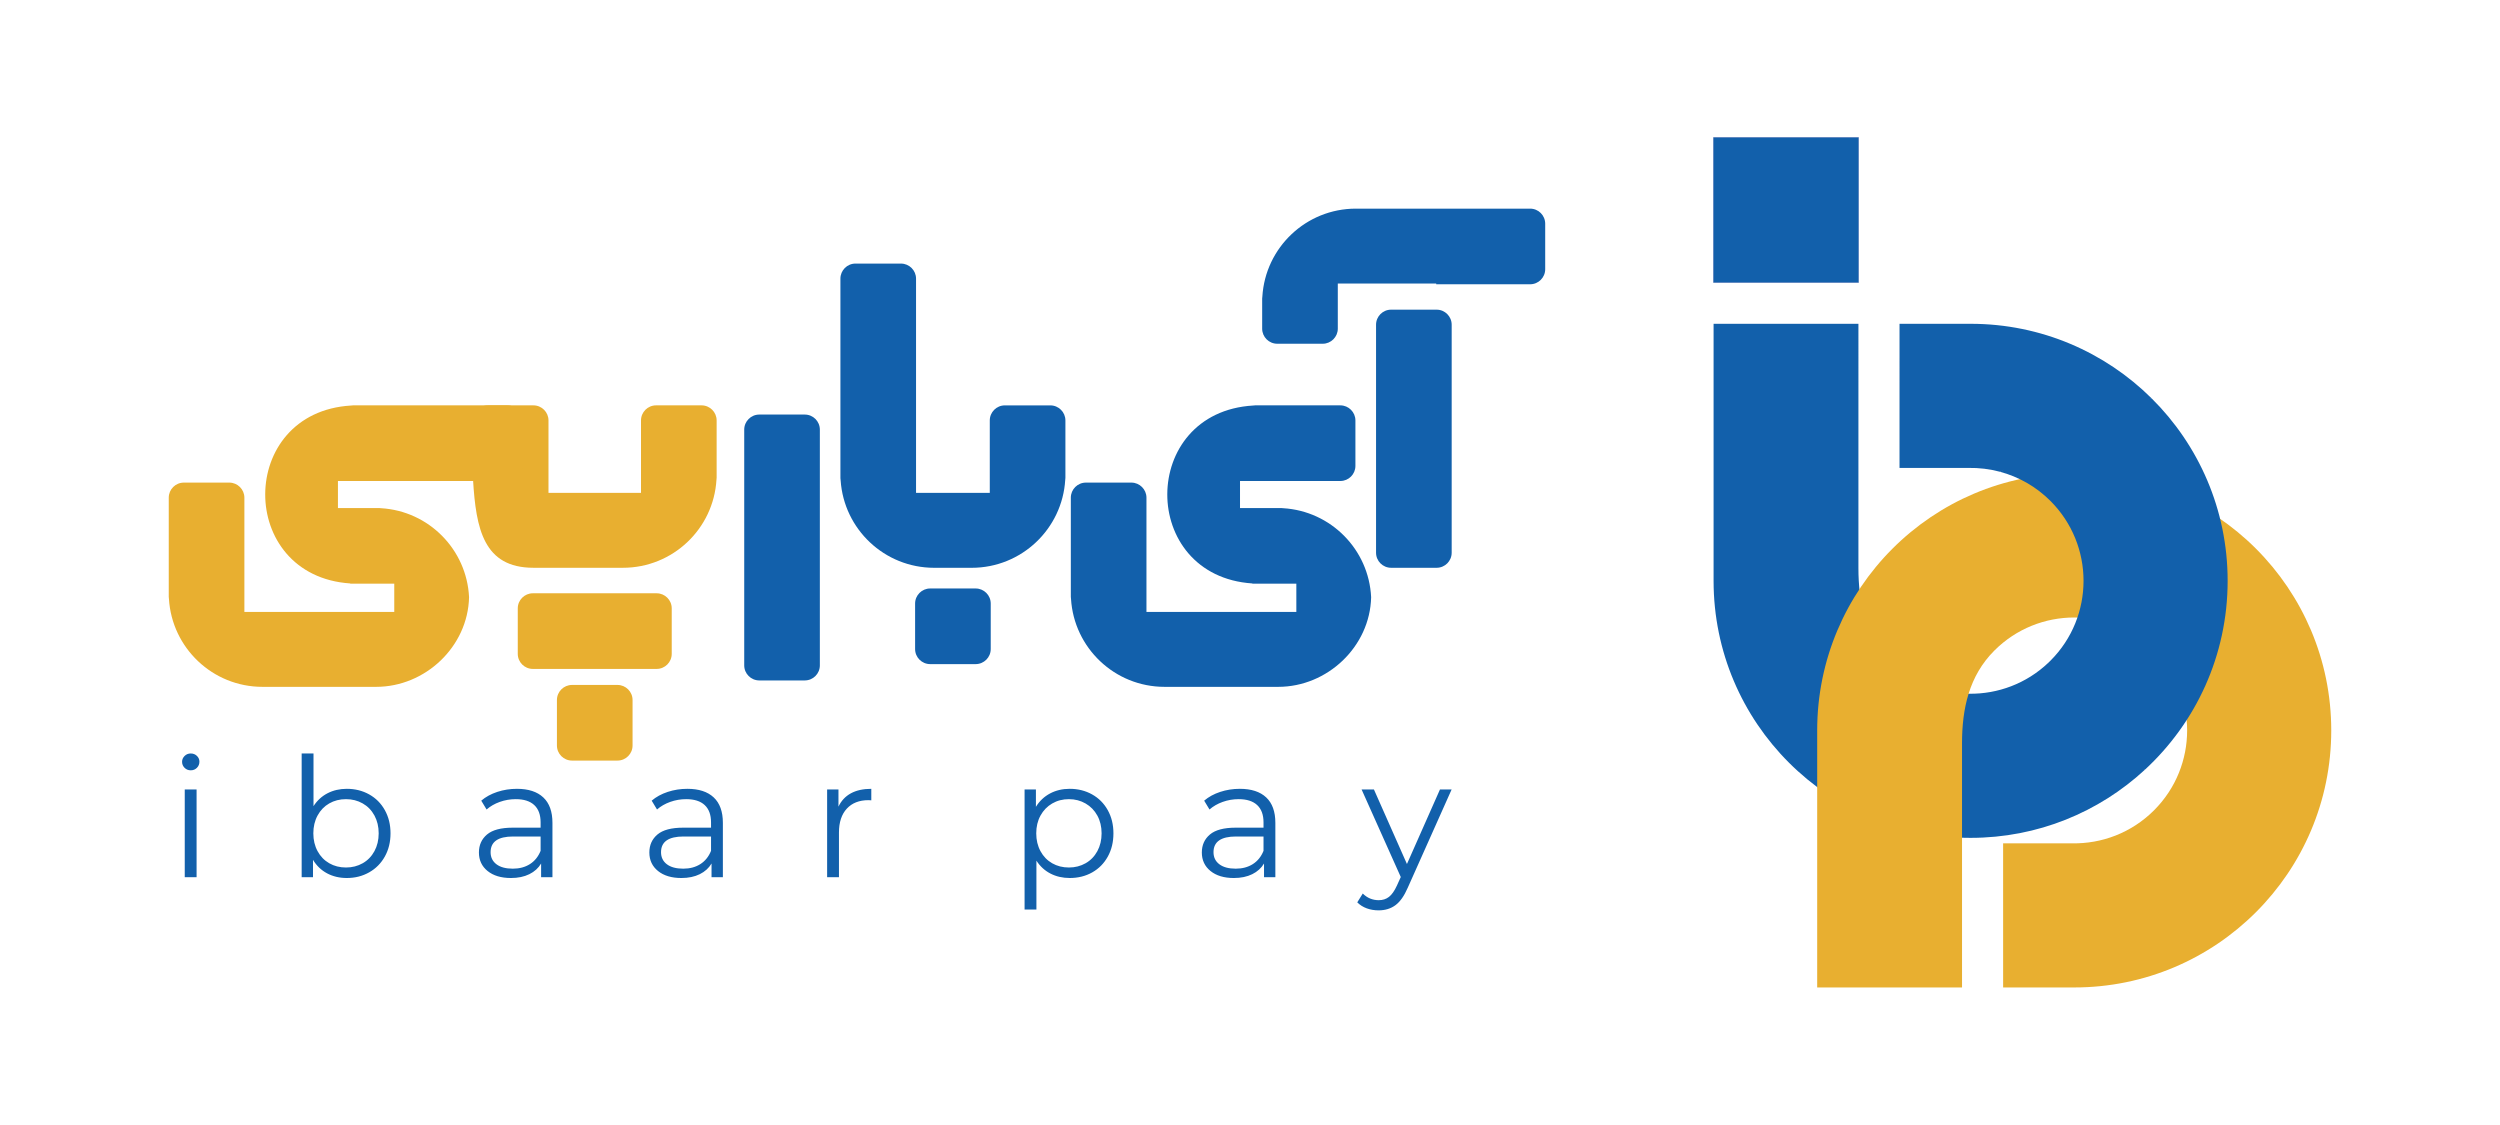 <?xml version="1.0" encoding="UTF-8"?>
<!DOCTYPE svg PUBLIC "-//W3C//DTD SVG 1.0//EN" "http://www.w3.org/TR/2001/REC-SVG-20010904/DTD/svg10.dtd">
<!-- Creator: CorelDRAW 2021.5 -->
<svg xmlns="http://www.w3.org/2000/svg" xml:space="preserve" width="13.333in" height="6in" version="1.0" style="shape-rendering:geometricPrecision; text-rendering:geometricPrecision; image-rendering:optimizeQuality; fill-rule:evenodd; clip-rule:evenodd"
viewBox="0 0 13333.33 6000"
 xmlns:xlink="http://www.w3.org/1999/xlink"
 xmlns:xodm="http://www.corel.com/coreldraw/odm/2003">
 <defs>
  <style type="text/css">
   <![CDATA[
    .str0 {stroke:#3361AC;stroke-width:3;stroke-miterlimit:2.613}
    .fil0 {fill:none}
    .fil1 {fill:#1260AB}
    .fil2 {fill:#E8AF30}
    .fil3 {fill:#E8AF30}
    .fil4 {fill:#1260AB;fill-rule:nonzero}
   ]]>
  </style>
 </defs>
 <g id="Layer_x0020_1">
  <rect class="fil0" y="-0" width="13333.33" height="6000"/>
  <g id="_1602705803248">
   <path class="fil1" d="M10509.94 4468.5c-757.11,0 -1370.83,-613.76 -1370.83,-1370.83 0,-456.93 0,-913.9 0,-1370.83 257.51,0 514.99,0 772.51,0 -0.04,433.91 0,867.81 -0.04,1301.76 0,185.06 37.24,359.74 172.44,494.96 231.6,231.64 604.95,235.06 840.91,10.58l221.44 246.54 292.16 325.3c-244.22,225.08 -570.38,362.52 -928.59,362.52zm156.79 -1952.44c-55.03,-14.72 -111.59,-21.56 -168.23,-20.56l-367.76 0 0.04 -590.73c0,-59.31 0,-118.62 0,-177.93 126.39,0 252.78,0 379.16,0 376.63,0 717.73,151.91 965.51,397.76l-808.72 391.46zm867.14 1492.91c-6.49,7.27 -13.01,14.47 -19.64,21.6 6.63,-7.13 13.15,-14.33 19.64,-21.6zm-22.63 24.84c-11.51,12.3 -23.2,24.38 -35.14,36.25 11.9,-11.83 23.67,-23.95 35.14,-36.25zm-47.51 48.37c-7.73,7.52 -15.57,14.9 -23.49,22.2 7.95,-7.34 15.79,-14.69 23.49,-22.2z"/>
   <path class="fil2" d="M11062.5 2524.68c-757.11,0 -1370.83,613.76 -1370.83,1370.83 0,456.93 0,913.9 0,1370.83 257.52,0 514.99,0 772.51,0 -0.04,-433.91 0,-867.81 -0.04,-1301.76 0,-185.06 37.24,-359.74 172.44,-494.96 235.2,-235.24 616.61,-235.13 851.81,0.04 235.24,235.17 235.13,616.54 -0.04,851.78 -120.51,120.51 -279.4,179.24 -437.3,176.25l-367.75 0 0.04 590.73c0,59.31 0,118.62 0,177.93 126.39,0 252.77,0 379.16,0 757.07,0 1370.83,-613.72 1370.83,-1370.83 0,-757.07 -613.76,-1370.83 -1370.83,-1370.83z"/>
   <path class="fil1" d="M10924.92 3534.13l10.91 -10.62c235.24,-235.17 235.13,-616.54 -0.04,-851.78 -77.35,-77.34 -170.51,-129.2 -269.06,-155.69l420.86 -304.03 387.86 -87.43c250.28,248.35 405.32,592.59 405.32,973.07 0,398.83 -170.37,757.79 -442.25,1008.31l-376.02 -210.46 -137.58 -361.38z"/>
   <path class="fil1 str0" d="M9911.61 733.65l-772.5 0 0 772.51 772.5 0 0 -772.51z"/>
   <path class="fil1" d="M4049.41 3628.93l242.9 0c44.19,0 80.22,-36.04 80.22,-80.22 0,-385.8 0,-871.75 0,-1257.55 0,-44.19 -36.04,-80.22 -80.22,-80.22l-242.9 0c-44.19,0 -80.22,36.06 -80.22,80.22l0 137.76 0 1119.8c0,44.17 36.04,80.22 80.22,80.22z"/>
   <path class="fil1" d="M4805.37 1405.65l-242.9 0c-44.04,0 -80.22,36.04 -80.22,80.22 0,335.74 0,726.73 0,1062.47l0 0.18 0 0.17 0 0.18 0 0.18 0.01 0.17 0 0.18 0 0.18 0 0.17 0.01 0.18 0 0.17c0.09,4.15 0.49,8.22 1.19,12.19 17.49,260.18 234.02,465.83 498.64,465.85l200.28 0 0.02 0c265.95,0 483.37,-207.69 498.94,-469.75 0.58,-3.11 0.87,-6.46 0.87,-10.02l0 -15.7 0 -290.55c0,-44.1 -36.2,-80.22 -80.22,-80.22l-242.9 0c-44.1,0 -80.22,36.04 -80.22,80.22l0 386.46 -96.5 0 -200.28 0 -96.5 0 0 -80.22 0 -306.24 0 -756.23c0,-44.06 -36.32,-80.22 -80.22,-80.22z"/>
   <path class="fil1" d="M4960.78 3138.49c-44.1,0 -80.22,36.2 -80.22,80.22l0 242.9c0,44.1 36.04,80.22 80.22,80.22 80.97,0 161.93,0 242.9,0 44.19,0 80.22,-36.12 80.22,-80.22 0,-80.96 0,-161.93 0,-242.9 0,-44.02 -36.12,-80.22 -80.22,-80.22 -80.96,0 -161.93,0 -242.9,0z"/>
   <path class="fil3" d="M3322.2 3028.1l0.02 0c265.95,0 483.39,-207.69 498.95,-469.75 0.58,-3.11 0.86,-6.46 0.86,-10.02l0 -15.7 0 -290.55c0,-44.1 -36.21,-80.23 -80.22,-80.23l-242.9 0c-44.09,0 -80.22,36.05 -80.22,80.23l0 386.46 -96.5 0 -300.41 0 -96.51 0 0 -386.46c0,-44.08 -36.22,-80.23 -80.21,-80.23l-242.91 0c-44.1,0 -80.22,36.05 -80.22,80.23l0 250.48 0 6.94 0 15.1 0 13.61 0 20.11c0,3.74 0.34,7.17 0.96,10.42 15.78,261.83 56.37,469.35 322.17,469.35l477.13 0z"/>
   <path class="fil3" d="M2841.67 3164.14c-44.1,0 -80.22,36.2 -80.22,80.22 0,80.96 0,161.93 0,242.9 0,44.1 36.04,80.22 80.22,80.22 80.96,0 579.68,0 660.64,0 44.19,0 80.22,-36.12 80.22,-80.22 0,-80.96 0,-161.93 0,-242.9 0,-44.02 -36.12,-80.22 -80.22,-80.22 -80.96,0 -579.68,0 -660.64,0z"/>
   <path class="fil3" d="M3050.53 3652.96c-44.1,0 -80.22,36.2 -80.22,80.22l0 242.9c0,44.1 36.04,80.22 80.22,80.22 80.96,0 161.93,0 242.9,0 44.19,0 80.22,-36.12 80.22,-80.22 0,-80.96 0,-161.93 0,-242.9 0,-44.02 -36.12,-80.22 -80.22,-80.22 -80.96,0 -161.93,0 -242.9,0z"/>
   <path class="fil1" d="M7419.17 3028.11c80.96,0 161.93,0 242.9,0 44.19,0 80.22,-36.04 80.22,-80.22 0,-385.8 0,-830.38 0,-1216.18 0,-44.19 -36.04,-80.22 -80.22,-80.22 -80.96,0 -161.93,0 -242.9,0 -44.19,0 -80.22,36.06 -80.22,80.22 0,45.93 0,91.83 0,137.76 0,306.5 0,771.92 0,1078.42 0,44.19 36.04,80.22 80.22,80.22z"/>
   <path class="fil1" d="M7725 1112.65l-65.2 0 -427.89 0 -0.46 -0.03c-265.83,0 -483.13,207.52 -498.92,469.37 -0.63,3.22 -0.96,6.68 -0.96,10.41 0,102.07 0,58.45 0,160.54 0,44.19 36.24,80.22 80.22,80.22l242.91 0c43.77,0 80.21,-36.15 80.21,-80.22l0 -240.76 97 0 427.89 0 0 3.82 501.03 0c44.19,0 80.22,-36.03 80.22,-80.22l0 -242.89c0,-44.19 -36.06,-80.22 -80.22,-80.22l-137.76 0 -298.07 0z"/>
   <path class="fil1" d="M6692.78 3112.85l0.16 0 0.16 0 0.16 0 0.18 0 0.16 0 15.69 0 35.87 0 168.61 0 0 72.15 0 78.56 -158.49 0c-222.26,0 -321.62,0 -543.88,0l-97.01 0 0 -609.52c0,-44 -36.44,-80.22 -80.21,-80.22l-242.91 0c-43.99,0 -80.22,36.03 -80.22,80.22 0,102.09 0,427.22 0,529.29 0,3.73 0.33,7.19 0.96,10.41 15.8,261.85 233.09,469.37 498.93,469.37l0.46 -0.03c222.26,0 383.1,0 605.36,0l0.46 0.03c261.54,0 489.31,-213.72 495.48,-478.11 -12.21,-254.71 -215.12,-459.54 -469.15,-474.62 -3.12,-0.58 -6.52,-0.87 -10.02,-0.87l-15.69 0 -72.69 0 -65.89 0 -65.9 0 0 -72.15 0 -72.15 535.25 0c44.19,0 80.22,-36.29 80.22,-80.22l0 -242.89c0,-43.77 -36.19,-80.22 -80.22,-80.22l-439.33 0 -15.69 0c-3.5,0 -6.89,0.29 -10.02,0.87 -609.31,36.18 -610.72,908.72 -4.31,948.89l0 1.22 13.52 0z"/>
   <path class="fil3" d="M1881.73 3112.85l0.16 0 0.16 0 0.16 0 0.17 0 0.16 0 15.7 0 35.87 0 168.61 0 0 72.15 0 78.56 -158.49 0c-222.26,0 -321.62,0 -543.88,0l-97.01 0 0 -609.52c0,-44 -36.44,-80.22 -80.21,-80.22l-242.91 0c-43.99,0 -80.22,36.03 -80.22,80.22 0,102.09 0,427.22 0,529.29 0,3.73 0.33,7.19 0.96,10.41 15.8,261.85 233.09,469.37 498.92,469.37l0.46 -0.03c222.26,0 383.1,0 605.37,0l0.46 0.03c261.53,0 489.31,-213.72 495.48,-478.11 -12.21,-254.71 -215.12,-459.54 -469.15,-474.62 -3.12,-0.58 -6.52,-0.87 -10.02,-0.87l-15.69 0 -72.69 0 -65.89 0 -65.89 0 0 -72.15 0 -72.15 904 0c44.19,0 80.22,-36.29 80.22,-80.22l0 -242.89c0,-43.77 -36.24,-80.22 -80.22,-80.22l-808.09 0 -15.7 0c-3.5,0 -6.89,0.29 -10.02,0.87 -609.31,36.18 -610.72,908.72 -4.31,948.89l0 1.22 13.52 0z"/>
   <path class="fil4" d="M985.32 4210.52l63.13 0 0 467.68 -63.13 0 0 -467.68zm32.01 -102.25c-13.04,0 -24,-4.44 -32.9,-13.34 -8.89,-8.89 -13.33,-19.56 -13.33,-32.01 0,-11.85 4.44,-22.23 13.33,-31.12 8.89,-8.89 19.86,-13.34 32.9,-13.34 13.04,0 24.01,4.3 32.9,12.89 8.89,8.59 13.34,18.82 13.34,30.67 0,13.04 -4.44,24.01 -13.34,32.9 -8.89,8.89 -19.86,13.34 -32.9,13.34zm832.49 98.69c43.86,0 83.58,9.93 119.14,29.78 35.57,19.86 63.43,47.87 83.58,84.02 20.15,36.16 30.23,77.35 30.23,123.59 0,46.23 -10.08,87.43 -30.23,123.59 -20.15,36.16 -48.01,64.31 -83.58,84.47 -35.56,20.15 -75.28,30.23 -119.14,30.23 -39.12,0 -74.24,-8.3 -105.36,-24.89 -31.12,-16.6 -56.16,-40.61 -75.13,-72.02l0 92.47 -60.46 0 0 -659.73 63.13 0 0 280.96c19.56,-30.23 44.61,-53.2 75.13,-68.91 30.53,-15.71 64.76,-23.56 102.69,-23.56zm-4.44 419.67c32.6,0 62.24,-7.56 88.91,-22.67 26.67,-15.12 47.57,-36.6 62.68,-64.46 15.11,-27.86 22.67,-59.57 22.67,-95.13 0,-35.57 -7.56,-67.28 -22.67,-95.14 -15.11,-27.86 -36.01,-49.35 -62.68,-64.46 -26.67,-15.12 -56.31,-22.67 -88.91,-22.67 -33.19,0 -62.98,7.56 -89.36,22.67 -26.38,15.11 -47.12,36.6 -62.24,64.46 -15.11,27.86 -22.67,59.57 -22.67,95.14 0,35.56 7.56,67.28 22.67,95.13 15.12,27.86 35.86,49.35 62.24,64.46 26.38,15.11 56.17,22.67 89.36,22.67zm911.63 -419.67c61.06,0 107.88,15.26 140.48,45.79 32.6,30.52 48.9,75.72 48.9,135.59l0 289.85 -60.46 0 0 -72.91c-14.23,24.3 -35.12,43.27 -62.69,56.91 -27.56,13.63 -60.31,20.45 -98.25,20.45 -52.16,0 -93.65,-12.45 -124.48,-37.34 -30.82,-24.89 -46.24,-57.79 -46.24,-98.69 0,-39.71 14.37,-71.72 43.12,-96.03 28.75,-24.3 74.54,-36.45 137.37,-36.45l148.48 0 0 -28.45c0,-40.31 -11.26,-70.98 -33.79,-92.02 -22.52,-21.04 -55.42,-31.56 -98.69,-31.56 -29.64,0 -58.09,4.89 -85.35,14.67 -27.27,9.78 -50.68,23.27 -70.24,40.46l-28.45 -47.13c23.71,-20.15 52.16,-35.71 85.35,-46.68 33.2,-10.96 68.17,-16.45 104.92,-16.45zm-22.23 425.89c35.57,0 66.09,-8.15 91.58,-24.45 25.49,-16.3 44.45,-39.86 56.9,-70.69l0 -76.46 -146.7 0c-80.02,0 -120.03,27.86 -120.03,83.57 0,27.27 10.37,48.76 31.12,64.46 20.75,15.7 49.79,23.56 87.13,23.56zm931.19 -425.89c61.06,0 107.88,15.26 140.48,45.79 32.6,30.52 48.9,75.72 48.9,135.59l0 289.85 -60.46 0 0 -72.91c-14.23,24.3 -35.12,43.27 -62.69,56.91 -27.56,13.63 -60.31,20.45 -98.25,20.45 -52.16,0 -93.65,-12.45 -124.48,-37.34 -30.82,-24.89 -46.24,-57.79 -46.24,-98.69 0,-39.71 14.37,-71.72 43.12,-96.03 28.75,-24.3 74.54,-36.45 137.37,-36.45l148.48 0 0 -28.45c0,-40.31 -11.26,-70.98 -33.79,-92.02 -22.52,-21.04 -55.42,-31.56 -98.69,-31.56 -29.64,0 -58.09,4.89 -85.35,14.67 -27.27,9.78 -50.68,23.27 -70.24,40.46l-28.45 -47.13c23.71,-20.15 52.16,-35.71 85.35,-46.68 33.2,-10.96 68.17,-16.45 104.92,-16.45zm-22.23 425.89c35.57,0 66.09,-8.15 91.58,-24.45 25.49,-16.3 44.45,-39.86 56.9,-70.69l0 -76.46 -146.7 0c-80.02,0 -120.03,27.86 -120.03,83.57 0,27.27 10.37,48.76 31.12,64.46 20.75,15.7 49.79,23.56 87.13,23.56zm828.05 -330.75c14.82,-31.42 36.9,-55.13 66.24,-71.13 29.34,-16 65.65,-24 108.92,-24l0 61.35 -15.11 -0.89c-49.2,0 -87.73,15.11 -115.59,45.35 -27.86,30.23 -41.79,72.61 -41.79,127.14l0 238.29 -63.13 0 0 -467.68 60.46 0 0 91.58zm1233.56 -95.14c43.86,0 83.58,9.93 119.14,29.78 35.57,19.86 63.43,47.87 83.58,84.02 20.15,36.16 30.23,77.35 30.23,123.59 0,46.83 -10.08,88.32 -30.23,124.48 -20.15,36.16 -47.86,64.17 -83.13,84.02 -35.27,19.85 -75.13,29.78 -119.59,29.78 -37.94,0 -72.17,-7.85 -102.69,-23.56 -30.53,-15.7 -55.57,-38.67 -75.13,-68.91l0 260.52 -63.13 0 0 -640.17 60.46 0 0 92.47c18.97,-30.82 44.01,-54.53 75.13,-71.13 31.12,-16.59 66.24,-24.89 105.36,-24.89zm-4.44 419.67c32.6,0 62.24,-7.56 88.91,-22.67 26.67,-15.12 47.57,-36.6 62.68,-64.46 15.11,-27.86 22.67,-59.57 22.67,-95.13 0,-35.57 -7.56,-67.13 -22.67,-94.69 -15.11,-27.56 -36.01,-49.05 -62.68,-64.46 -26.67,-15.41 -56.31,-23.12 -88.91,-23.12 -33.19,0 -62.98,7.7 -89.36,23.12 -26.38,15.41 -47.12,36.9 -62.24,64.46 -15.11,27.56 -22.67,59.13 -22.67,94.69 0,35.56 7.56,67.28 22.67,95.13 15.12,27.86 35.86,49.35 62.24,64.46 26.38,15.11 56.17,22.67 89.36,22.67zm911.63 -419.67c61.06,0 107.88,15.26 140.48,45.79 32.6,30.52 48.9,75.72 48.9,135.59l0 289.85 -60.46 0 0 -72.91c-14.23,24.3 -35.12,43.27 -62.69,56.91 -27.56,13.63 -60.31,20.45 -98.25,20.45 -52.16,0 -93.65,-12.45 -124.48,-37.34 -30.82,-24.89 -46.24,-57.79 -46.24,-98.69 0,-39.71 14.37,-71.72 43.12,-96.03 28.75,-24.3 74.54,-36.45 137.37,-36.45l148.48 0 0 -28.45c0,-40.31 -11.26,-70.98 -33.79,-92.02 -22.52,-21.04 -55.42,-31.56 -98.69,-31.56 -29.64,0 -58.09,4.89 -85.35,14.67 -27.27,9.78 -50.68,23.27 -70.24,40.46l-28.45 -47.13c23.71,-20.15 52.16,-35.71 85.35,-46.68 33.2,-10.96 68.17,-16.45 104.92,-16.45zm-22.23 425.89c35.57,0 66.09,-8.15 91.58,-24.45 25.49,-16.3 44.45,-39.86 56.9,-70.69l0 -76.46 -146.7 0c-80.02,0 -120.03,27.86 -120.03,83.57 0,27.27 10.37,48.76 31.12,64.46 20.75,15.7 49.79,23.56 87.13,23.56zm1151.69 -422.33l-233.84 523.7c-18.97,43.86 -40.9,74.98 -65.8,93.36 -24.9,18.37 -54.83,27.56 -89.8,27.56 -22.52,0 -43.57,-3.56 -63.13,-10.67 -19.56,-7.11 -36.46,-17.78 -50.68,-32.01l29.34 -47.13c23.71,23.71 52.16,35.57 85.35,35.57 21.34,0 39.57,-5.93 54.68,-17.78 15.11,-11.85 29.19,-32.01 42.23,-60.46l20.45 -45.35 -208.94 -466.79 65.8 0 176.05 397.44 176.05 -397.44 62.24 0z"/>
  </g>
 </g>
</svg>
